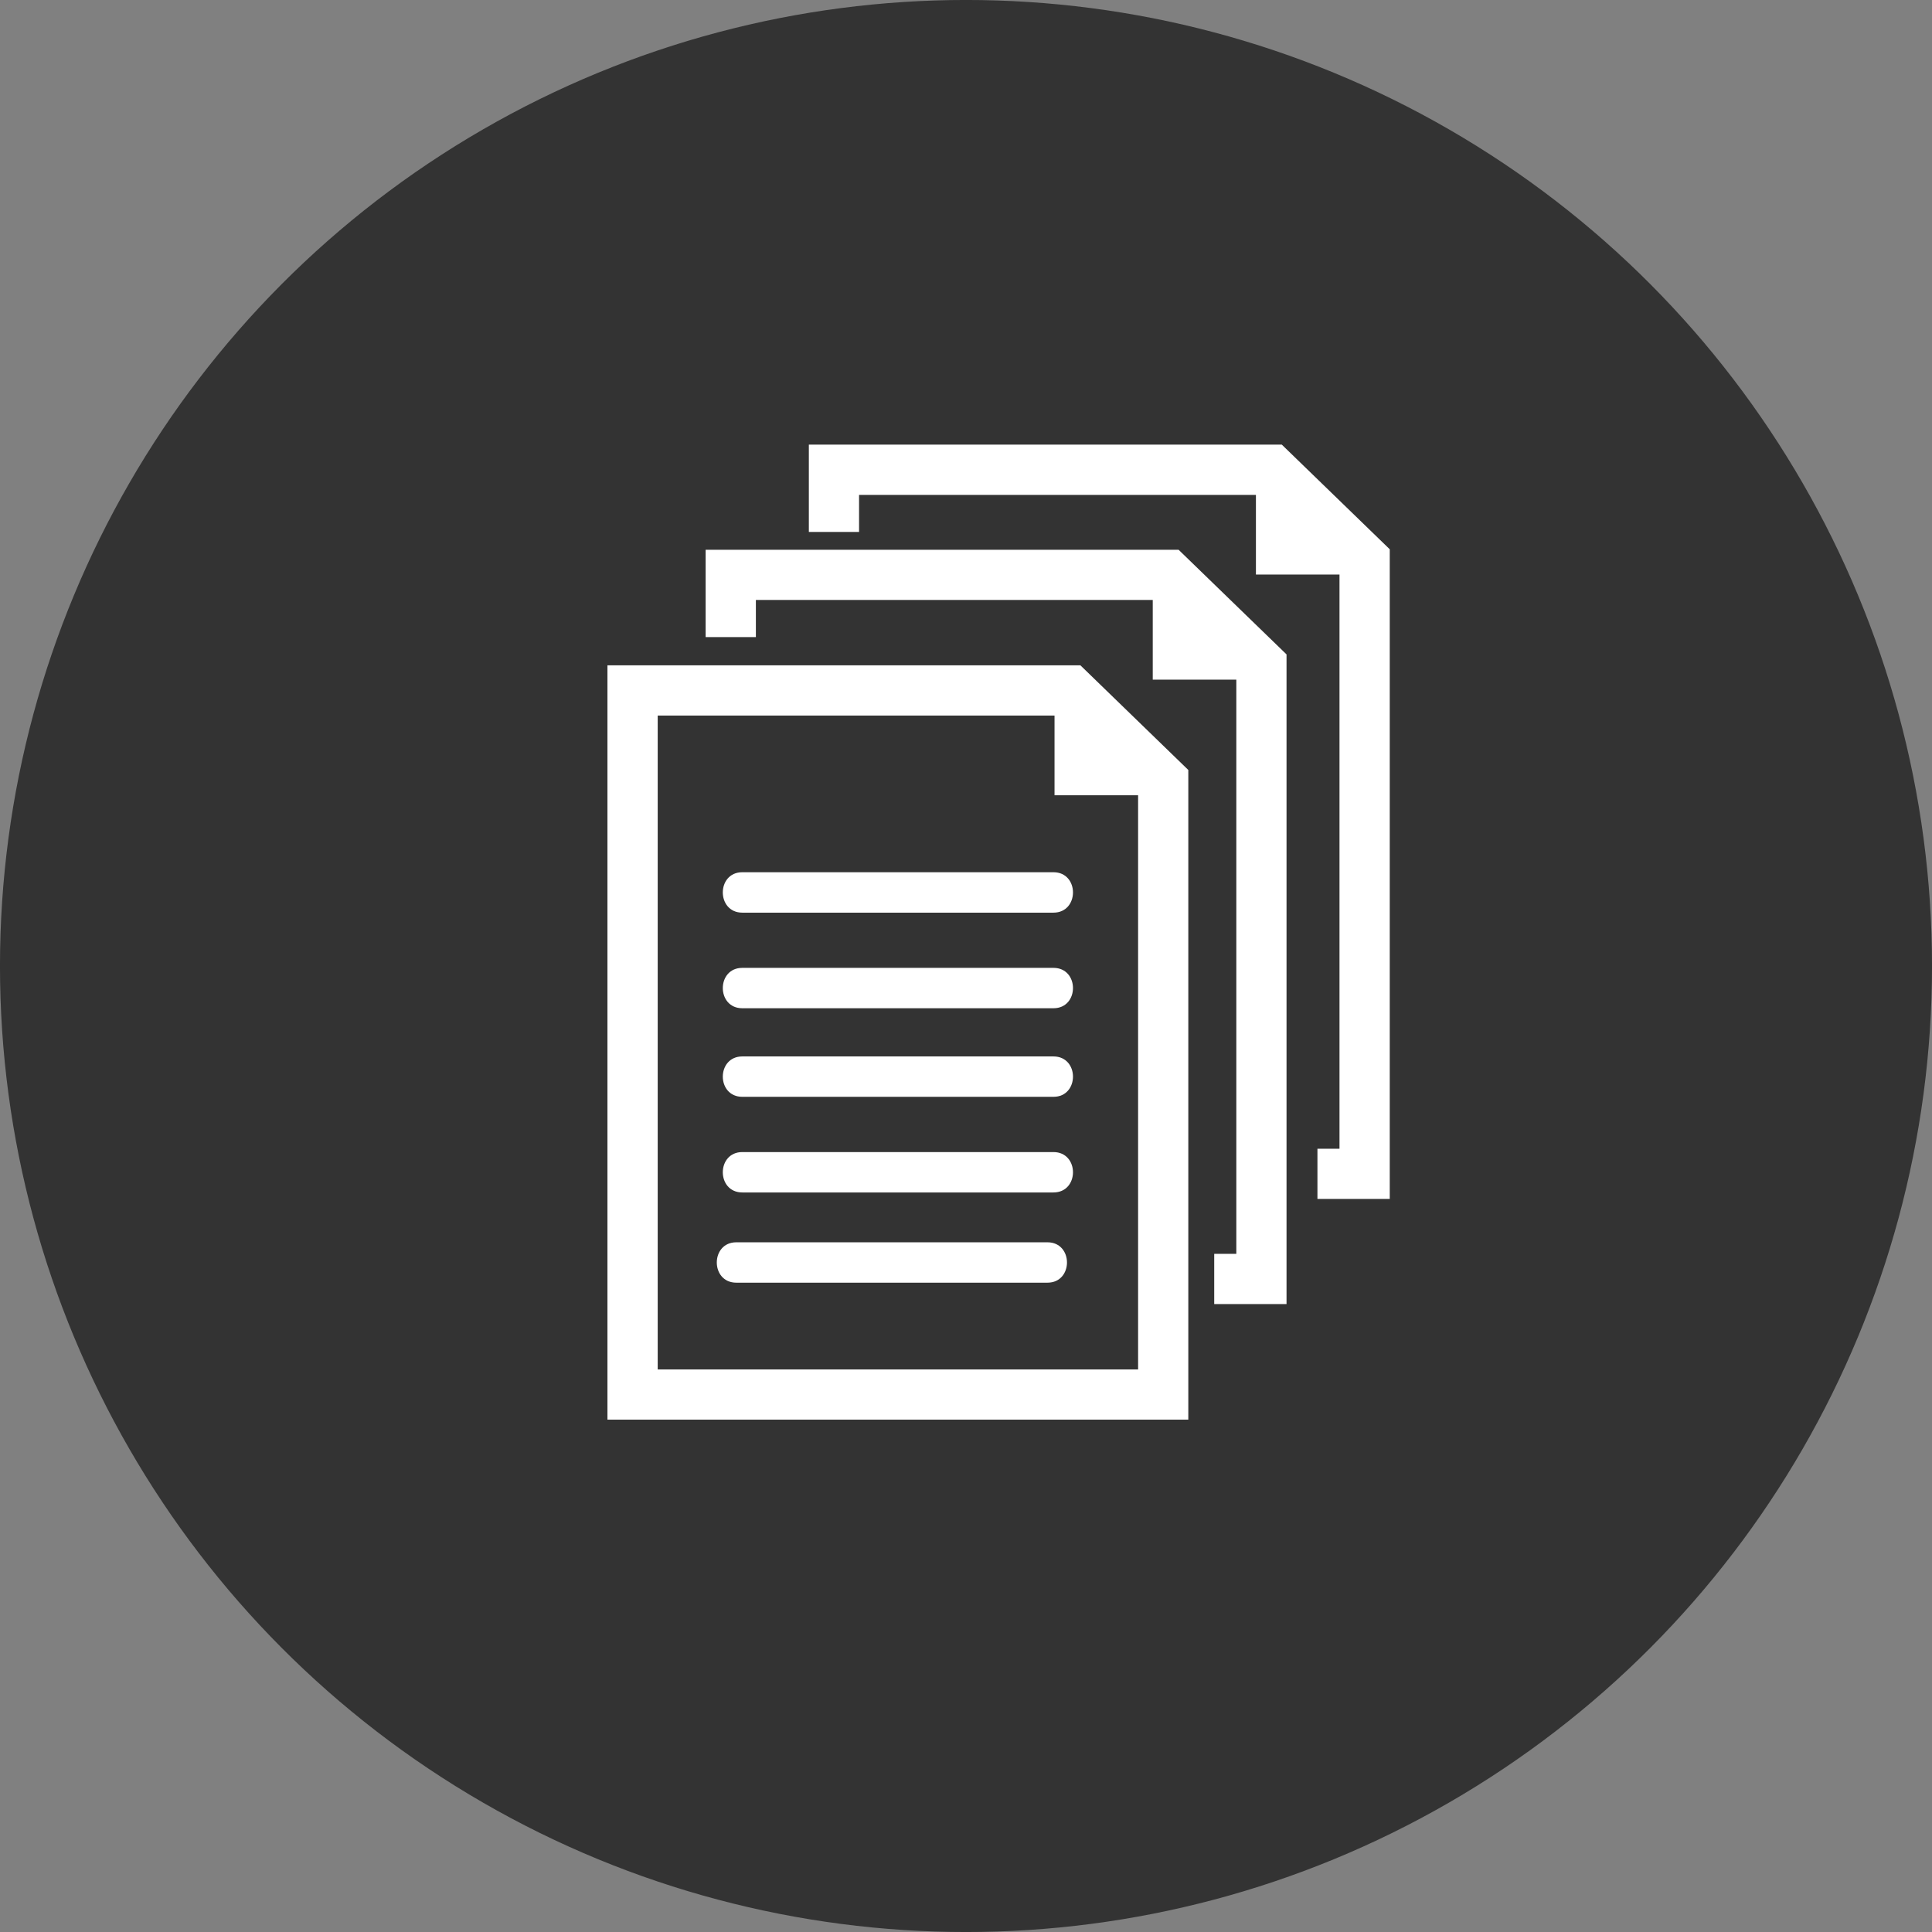 <?xml version="1.0" encoding="utf-8"?>
<!-- Generator: Adobe Illustrator 17.0.1, SVG Export Plug-In . SVG Version: 6.00 Build 0)  -->
<!DOCTYPE svg PUBLIC "-//W3C//DTD SVG 1.0//EN" "http://www.w3.org/TR/2001/REC-SVG-20010904/DTD/svg10.dtd">
<svg version="1.0" id="Layer_1" xmlns="http://www.w3.org/2000/svg" xmlns:xlink="http://www.w3.org/1999/xlink" x="0px" y="0px"
	 width="60px" height="60px" viewBox="0 0 45.634 45.634" enable-background="new 0 0 45.634 45.634" xml:space="preserve">
<rect x="0" y="0" width="45.634" height="45.634" fill="#808080" stroke="none"/>
<g>
	<circle fill="#333333" stroke="#333333" stroke-width="0.937" stroke-miterlimit="10" cx="22.817" cy="22.817" r="22.349"/>
</g>
<g id="_x38_7_9_">
	<g>
		<path fill="#FFFFFF" d="M17.534,20.602c-0.615,0-0.615,0.955,0,0.955c2.45,0,4.899,0,7.348,0c0.616,0,0.616-0.955,0-0.955
			C22.433,20.602,19.983,20.602,17.534,20.602z"/>
		<path fill="#FFFFFF" d="M24.882,22.861c-2.45,0-4.899,0-7.348,0c-0.615,0-0.615,0.954,0,0.954c2.45,0,4.899,0,7.348,0
			C25.498,23.815,25.498,22.861,24.882,22.861z"/>
		<path fill="#FFFFFF" d="M24.882,24.953c-2.45,0-4.899,0-7.348,0c-0.615,0-0.615,0.954,0,0.954c2.45,0,4.899,0,7.348,0
			C25.498,25.907,25.498,24.953,24.882,24.953z"/>
		<path fill="#FFFFFF" d="M24.882,27.212c-2.45,0-4.899,0-7.348,0c-0.615,0-0.615,0.954,0,0.954c2.45,0,4.899,0,7.348,0
			C25.498,28.166,25.498,27.212,24.882,27.212z"/>
		<path fill="#FFFFFF" d="M24.741,29.343c-2.45,0-4.9,0-7.349,0c-0.615,0-0.615,0.954,0,0.954c2.449,0,4.899,0,7.349,0
			C25.356,30.297,25.356,29.343,24.741,29.343z"/>
		<path fill="#FFFFFF" d="M14.348,15.715v17.817h13.72V18.187l-2.549-2.472H14.348z M26.882,32.346H15.535V16.902h9.373v1.882h1.974
			L26.882,32.346L26.882,32.346z"/>
		<polygon fill="#FFFFFF" points="16.667,12.985 16.667,15.048 17.854,15.048 17.854,14.171 27.228,14.171 27.228,16.053 
			29.202,16.053 29.202,29.616 28.68,29.616 28.68,30.802 30.388,30.802 30.388,15.457 27.838,12.985 		"/>
		<polygon fill="#FFFFFF" points="30.276,10.502 19.105,10.502 19.105,12.565 20.291,12.565 20.291,11.689 29.665,11.689 
			29.665,13.571 31.639,13.571 31.639,27.133 31.118,27.133 31.118,28.319 32.826,28.319 32.826,12.974 		"/>
	</g>
</g>
<g id="balance_1_">
</g>
<g id="balance">
</g>
</svg>
